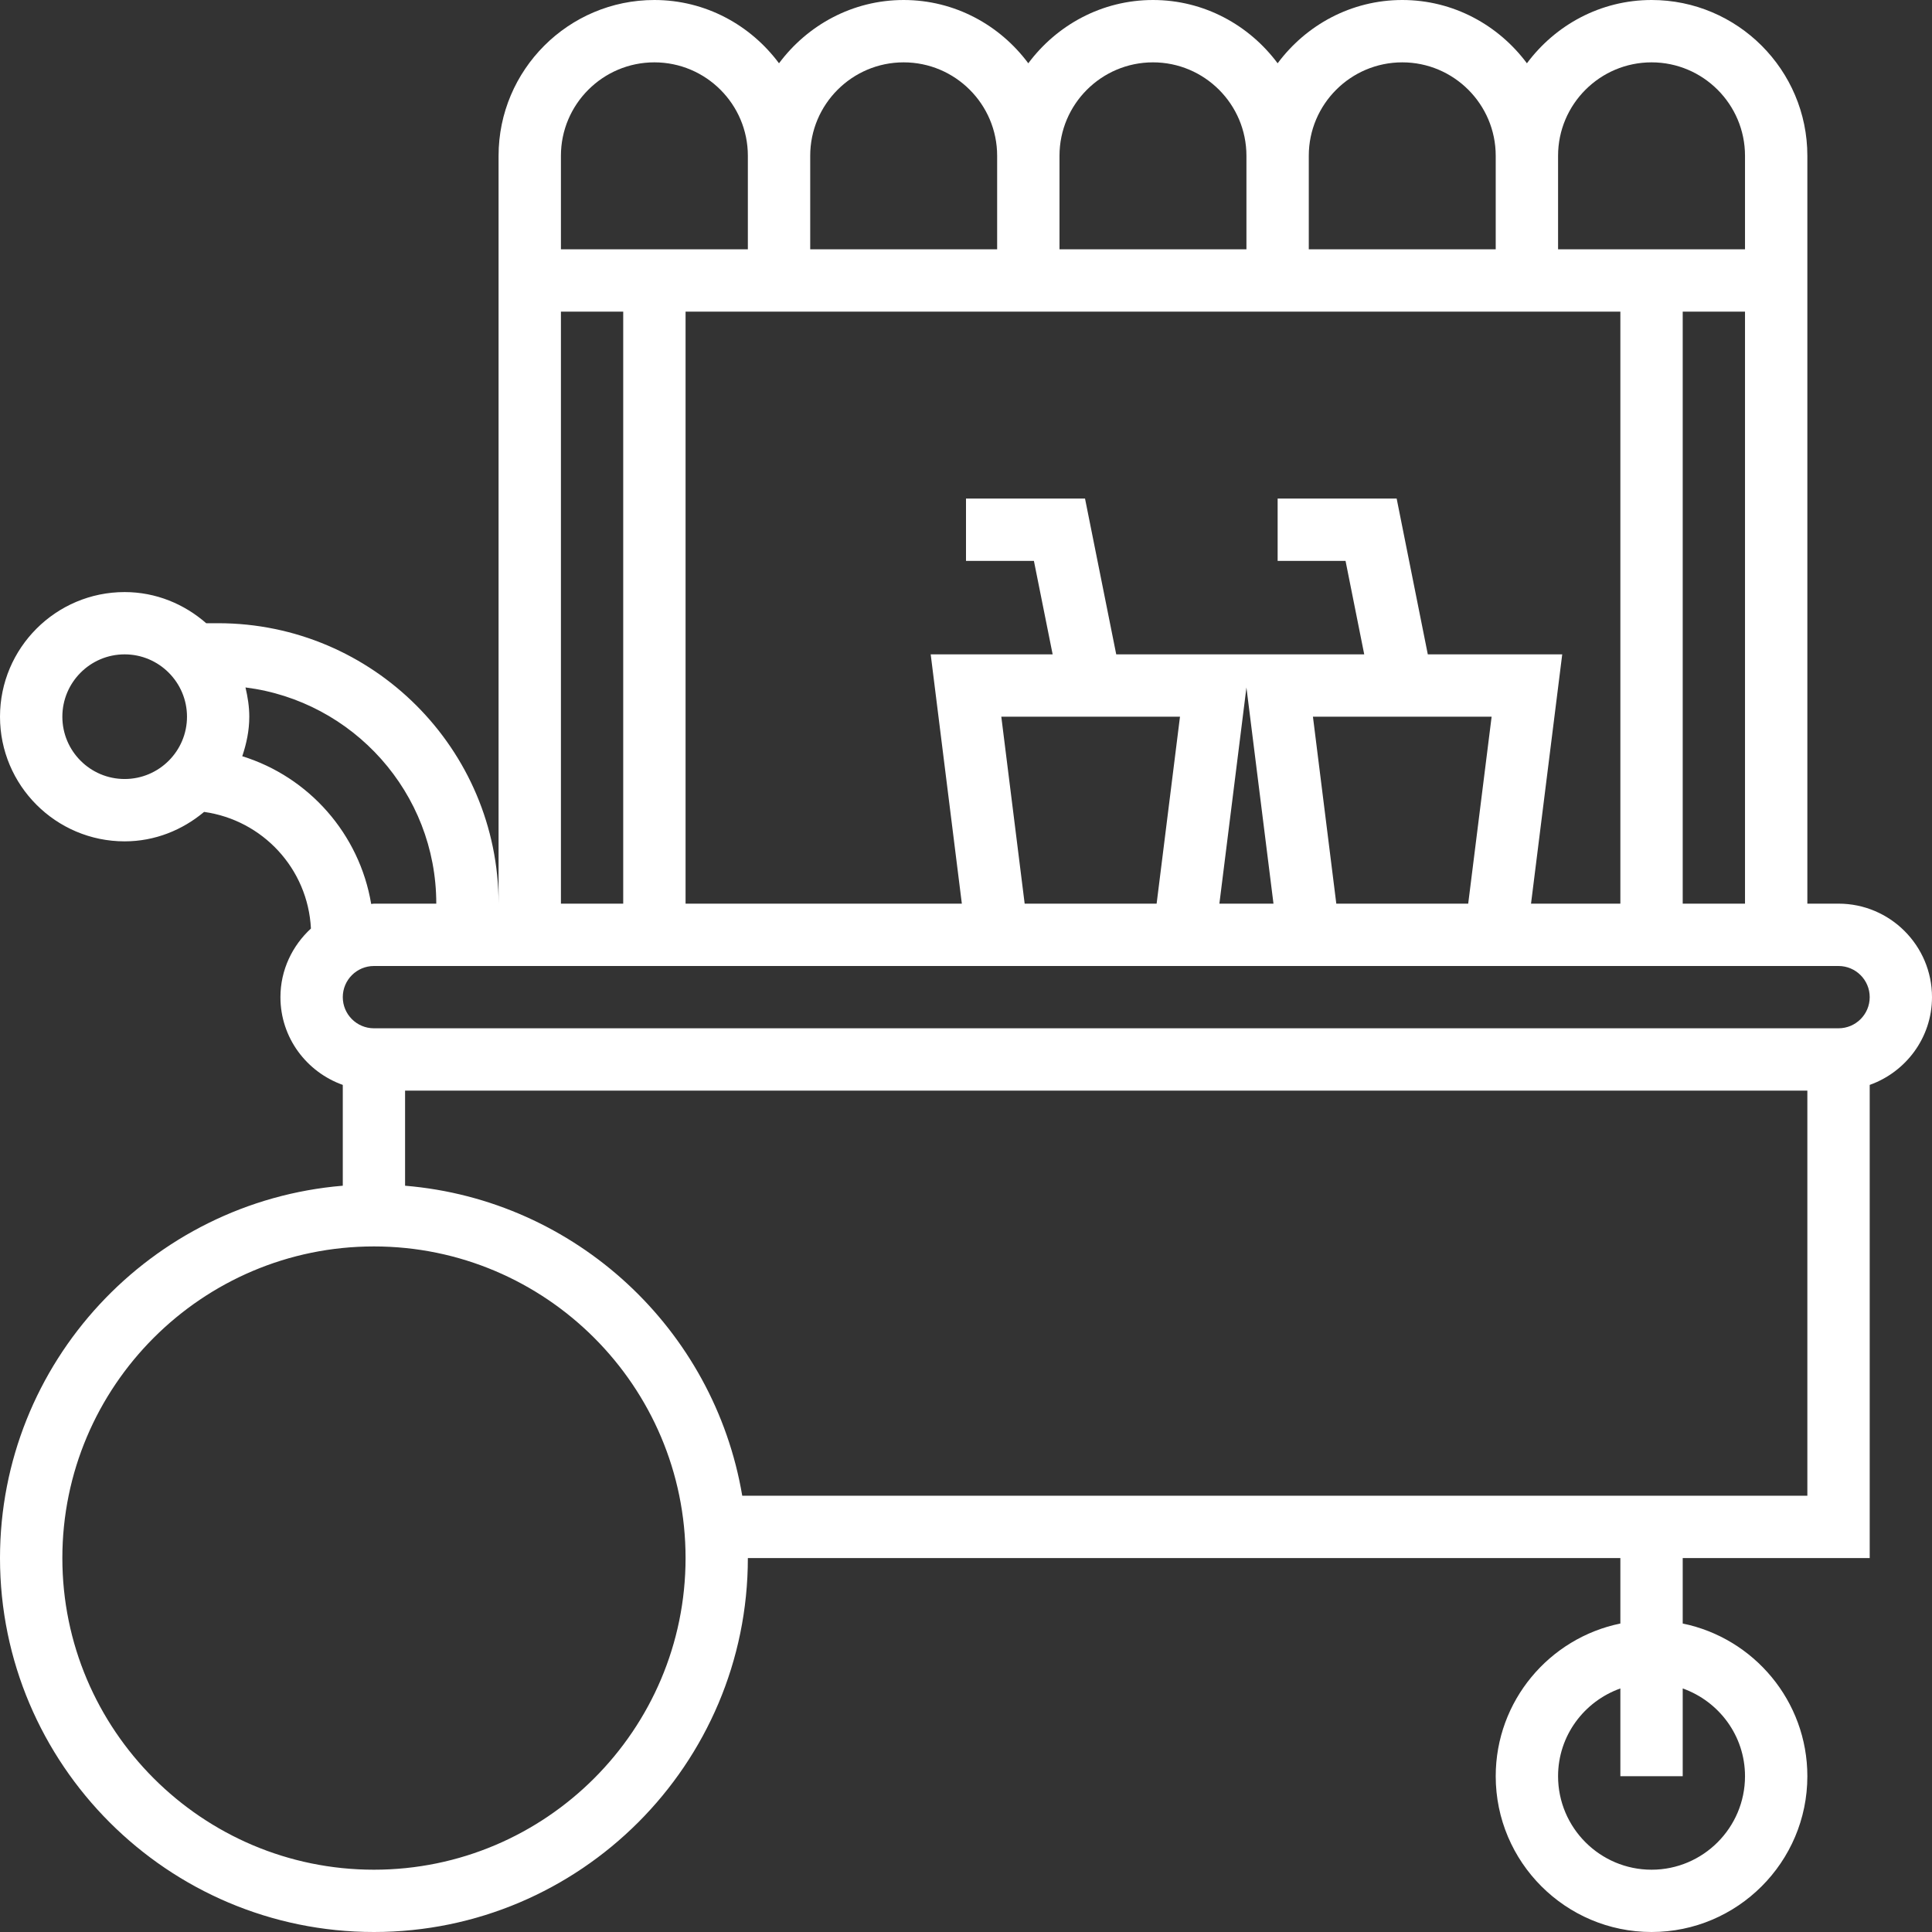 <svg width="33" height="33" viewBox="0 0 33 33" fill="none" xmlns="http://www.w3.org/2000/svg">
<rect x="0" y="0" width="33" height="33" fill="#333333" stroke="none"/>
<path fill-rule="evenodd" clip-rule="evenodd" d="M31.403 15.435C32.284 15.435 33 16.152 33 17.032C33 17.725 32.553 18.311 31.936 18.531V26.613H28.742V27.731C29.955 27.979 30.871 29.054 30.871 30.339C30.871 31.806 29.677 33 28.21 33C26.742 33 25.548 31.806 25.548 30.339C25.548 29.053 26.464 27.979 27.677 27.731V26.613H12.774C12.774 30.135 9.909 33 6.387 33C2.865 33 0 30.135 0 26.613C0 23.27 2.582 20.525 5.855 20.253V18.531C5.237 18.311 4.79 17.725 4.79 17.032C4.79 16.567 4.994 16.152 5.311 15.86C5.259 14.836 4.485 14.008 3.486 13.868C3.117 14.177 2.647 14.371 2.129 14.371C0.955 14.371 0 13.416 0 12.242C0 11.068 0.955 10.113 2.129 10.113C2.664 10.113 3.148 10.318 3.522 10.645H3.726C6.367 10.645 8.516 12.794 8.516 15.435V2.661C8.516 1.194 9.71 0 11.177 0C12.051 0 12.821 0.429 13.306 1.081C13.792 0.429 14.562 0 15.435 0C16.309 0 17.079 0.429 17.564 1.081C18.05 0.429 18.82 0 19.694 0C20.567 0 21.337 0.429 21.823 1.081C22.308 0.429 23.078 0 23.952 0C24.825 0 25.595 0.429 26.081 1.081C26.566 0.429 27.336 0 28.21 0C29.677 0 30.871 1.194 30.871 2.661V15.435H31.403ZM28.21 31.936C29.09 31.936 29.806 31.219 29.806 30.339C29.806 29.646 29.36 29.06 28.742 28.84V30.339H27.677V28.84C27.059 29.06 26.613 29.646 26.613 30.339C26.613 31.219 27.329 31.936 28.21 31.936ZM28.742 15.435V5.323H29.806V15.435H28.742ZM17.103 12.242L17.502 15.435H19.756L20.155 12.242H17.103ZM22.825 15.435L22.426 12.242H25.478L25.078 15.435H22.825ZM23.856 8.516L24.388 11.177H26.684L26.151 15.435H27.677V5.323H11.71V15.435H16.429L15.897 11.177H17.98L17.66 9.581H16.5V8.516H18.533L19.066 11.177H21.22H21.361H23.302L22.983 9.581H21.823V8.516H23.856ZM21.752 15.435H20.828L21.29 11.743L21.752 15.435ZM29.806 2.661C29.806 1.781 29.09 1.065 28.21 1.065C27.329 1.065 26.613 1.781 26.613 2.661V4.258H29.806V2.661ZM23.952 1.065C24.832 1.065 25.548 1.781 25.548 2.661V4.258H22.355V2.661C22.355 1.781 23.071 1.065 23.952 1.065ZM21.29 2.661C21.29 1.781 20.574 1.065 19.694 1.065C18.813 1.065 18.097 1.781 18.097 2.661V4.258H21.29V2.661ZM15.435 1.065C16.316 1.065 17.032 1.781 17.032 2.661V4.258H13.839V2.661C13.839 1.781 14.555 1.065 15.435 1.065ZM12.774 2.661C12.774 1.781 12.058 1.065 11.177 1.065C10.297 1.065 9.581 1.781 9.581 2.661V4.258H12.774V2.661ZM9.581 5.323H10.645V15.435H9.581V5.323ZM1.065 12.242C1.065 12.829 1.542 13.306 2.129 13.306C2.716 13.306 3.194 12.829 3.194 12.242C3.194 11.655 2.716 11.177 2.129 11.177C1.542 11.177 1.065 11.655 1.065 12.242ZM4.138 12.917C4.21 12.703 4.258 12.479 4.258 12.242C4.258 12.069 4.231 11.903 4.193 11.742C6.027 11.973 7.452 13.54 7.452 15.435H6.387C6.379 15.435 6.37 15.437 6.362 15.438C6.355 15.439 6.347 15.44 6.34 15.44C6.14 14.244 5.276 13.27 4.138 12.917ZM1.065 26.613C1.065 29.548 3.452 31.936 6.387 31.936C9.322 31.936 11.71 29.548 11.71 26.613C11.71 23.678 9.322 21.29 6.387 21.29C3.452 21.29 1.065 23.678 1.065 26.613ZM12.678 25.548C12.198 22.704 9.836 20.495 6.919 20.253V18.629H30.871V25.548H12.678ZM6.387 17.564H31.403C31.697 17.564 31.936 17.326 31.936 17.032C31.936 16.738 31.697 16.5 31.403 16.5H6.387C6.094 16.5 5.855 16.738 5.855 17.032C5.855 17.326 6.094 17.564 6.387 17.564Z" fill="white"/>
</svg>
